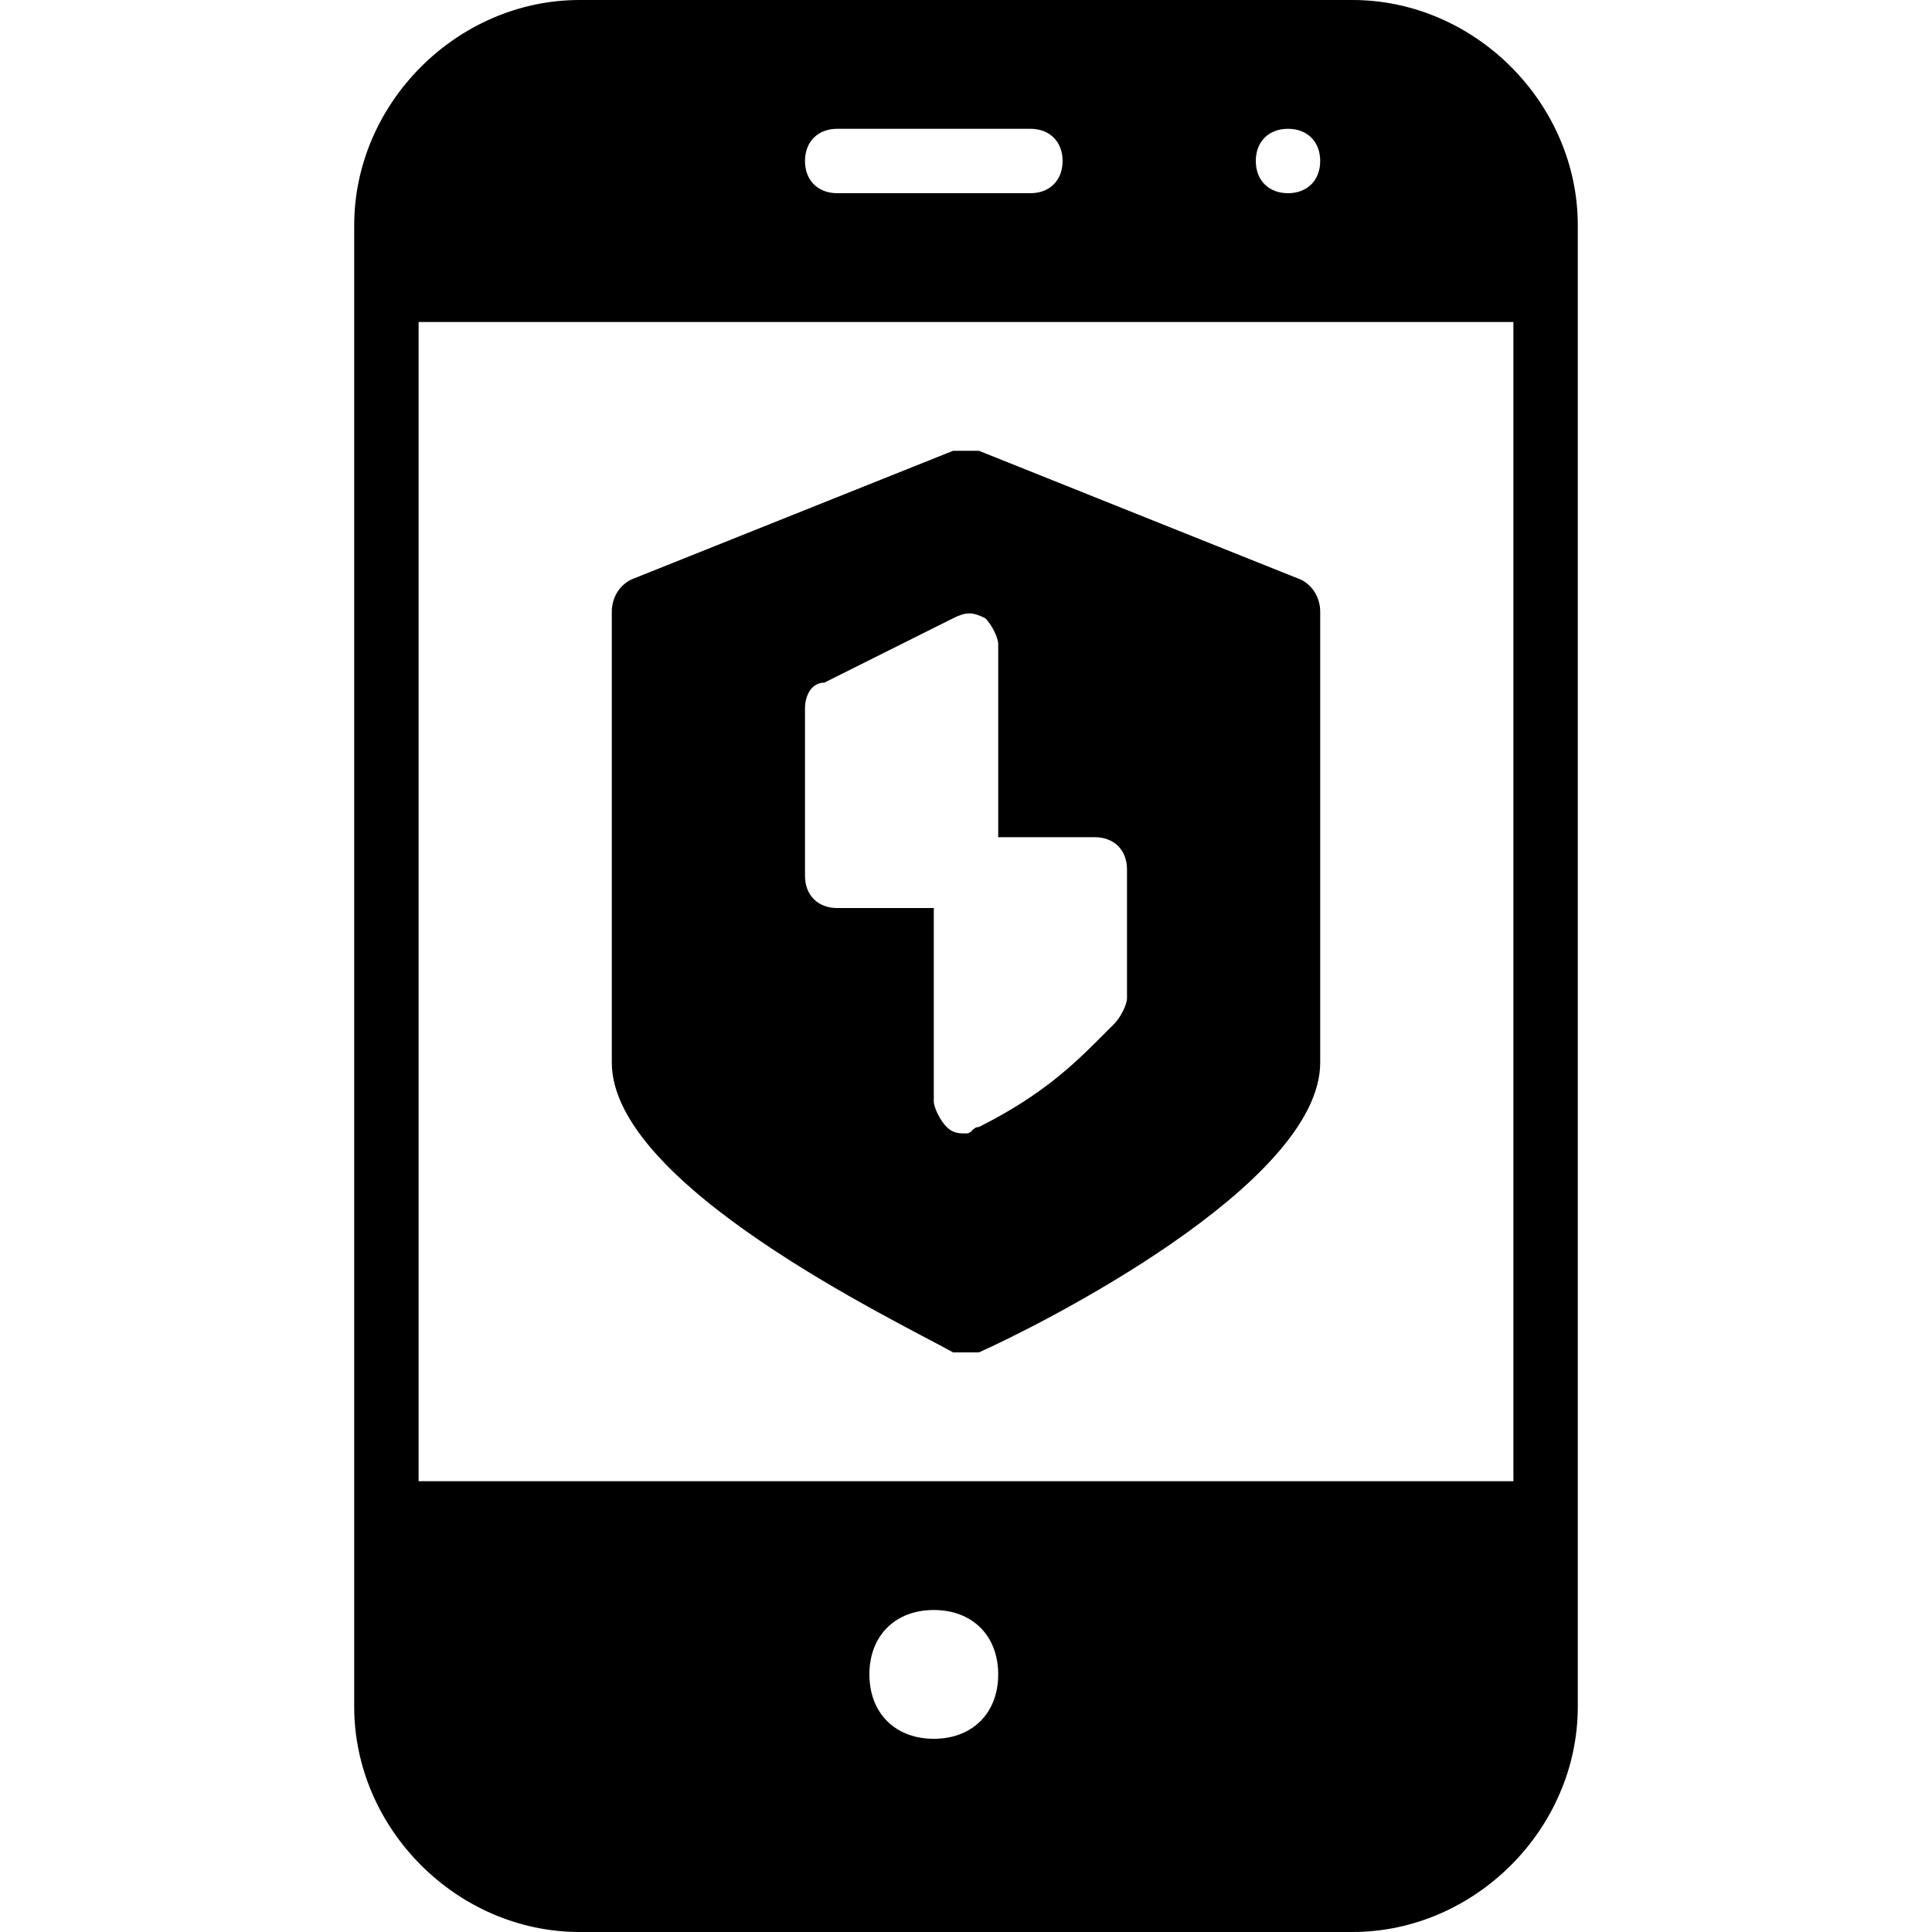 <?xml version="1.0" encoding="utf-8"?>
<!-- Generator: Adobe Illustrator 19.0.0, SVG Export Plug-In . SVG Version: 6.00 Build 0)  -->
<svg version="1.1" id="Layer_1" xmlns="http://www.w3.org/2000/svg" xmlns:xlink="http://www.w3.org/1999/xlink" x="0px" y="0px"
	 viewBox="0 0 30 30" style="enable-background:new 0 0 30 30;" xml:space="preserve">
<g>
	<path d="M21,0H9C7.1,0,5.5,1.6,5.5,3.5v1v19v3C5.5,28.4,7.1,30,9,30h12c1.9,0,3.5-1.6,3.5-3.5v-3v-19v-1C24.5,1.6,22.9,0,21,0z
		 M6.5,23V5h17v18H6.5z M20,2L20,2c0.3,0,0.5,0.2,0.5,0.5S20.3,3,20,3c-0.3,0-0.5-0.2-0.5-0.5S19.7,2,20,2z M13,2h3
		c0.3,0,0.5,0.2,0.5,0.5S16.3,3,16,3h-3c-0.3,0-0.5-0.2-0.5-0.5S12.7,2,13,2z M14.5,27c-0.6,0-1-0.4-1-1s0.4-1,1-1s1,0.4,1,1
		S15.1,27,14.5,27z"/>
	<path d="M20.2,9l-5-2c-0.1,0-0.3,0-0.4,0l-5,2C9.6,9.1,9.5,9.3,9.5,9.5v7c0,1.9,4.4,4,5.3,4.5c0.1,0,0.1,0,0.2,0s0.1,0,0.2,0
		c0.9-0.4,5.3-2.6,5.3-4.5v-7C20.5,9.3,20.4,9.1,20.2,9z M17.5,15.5c0,0.1-0.1,0.3-0.2,0.4l-0.2,0.2c-0.4,0.4-0.9,0.9-1.9,1.4
		c-0.1,0-0.1,0.1-0.2,0.1c-0.1,0-0.2,0-0.3-0.1c-0.1-0.1-0.2-0.3-0.2-0.4v-3H13c-0.3,0-0.5-0.2-0.5-0.5V11c0-0.2,0.1-0.4,0.3-0.4
		l2-1c0.2-0.1,0.3-0.1,0.5,0c0.1,0.1,0.2,0.3,0.2,0.4v3H17c0.3,0,0.5,0.2,0.5,0.5V15.5z"/>
</g>
</svg>
